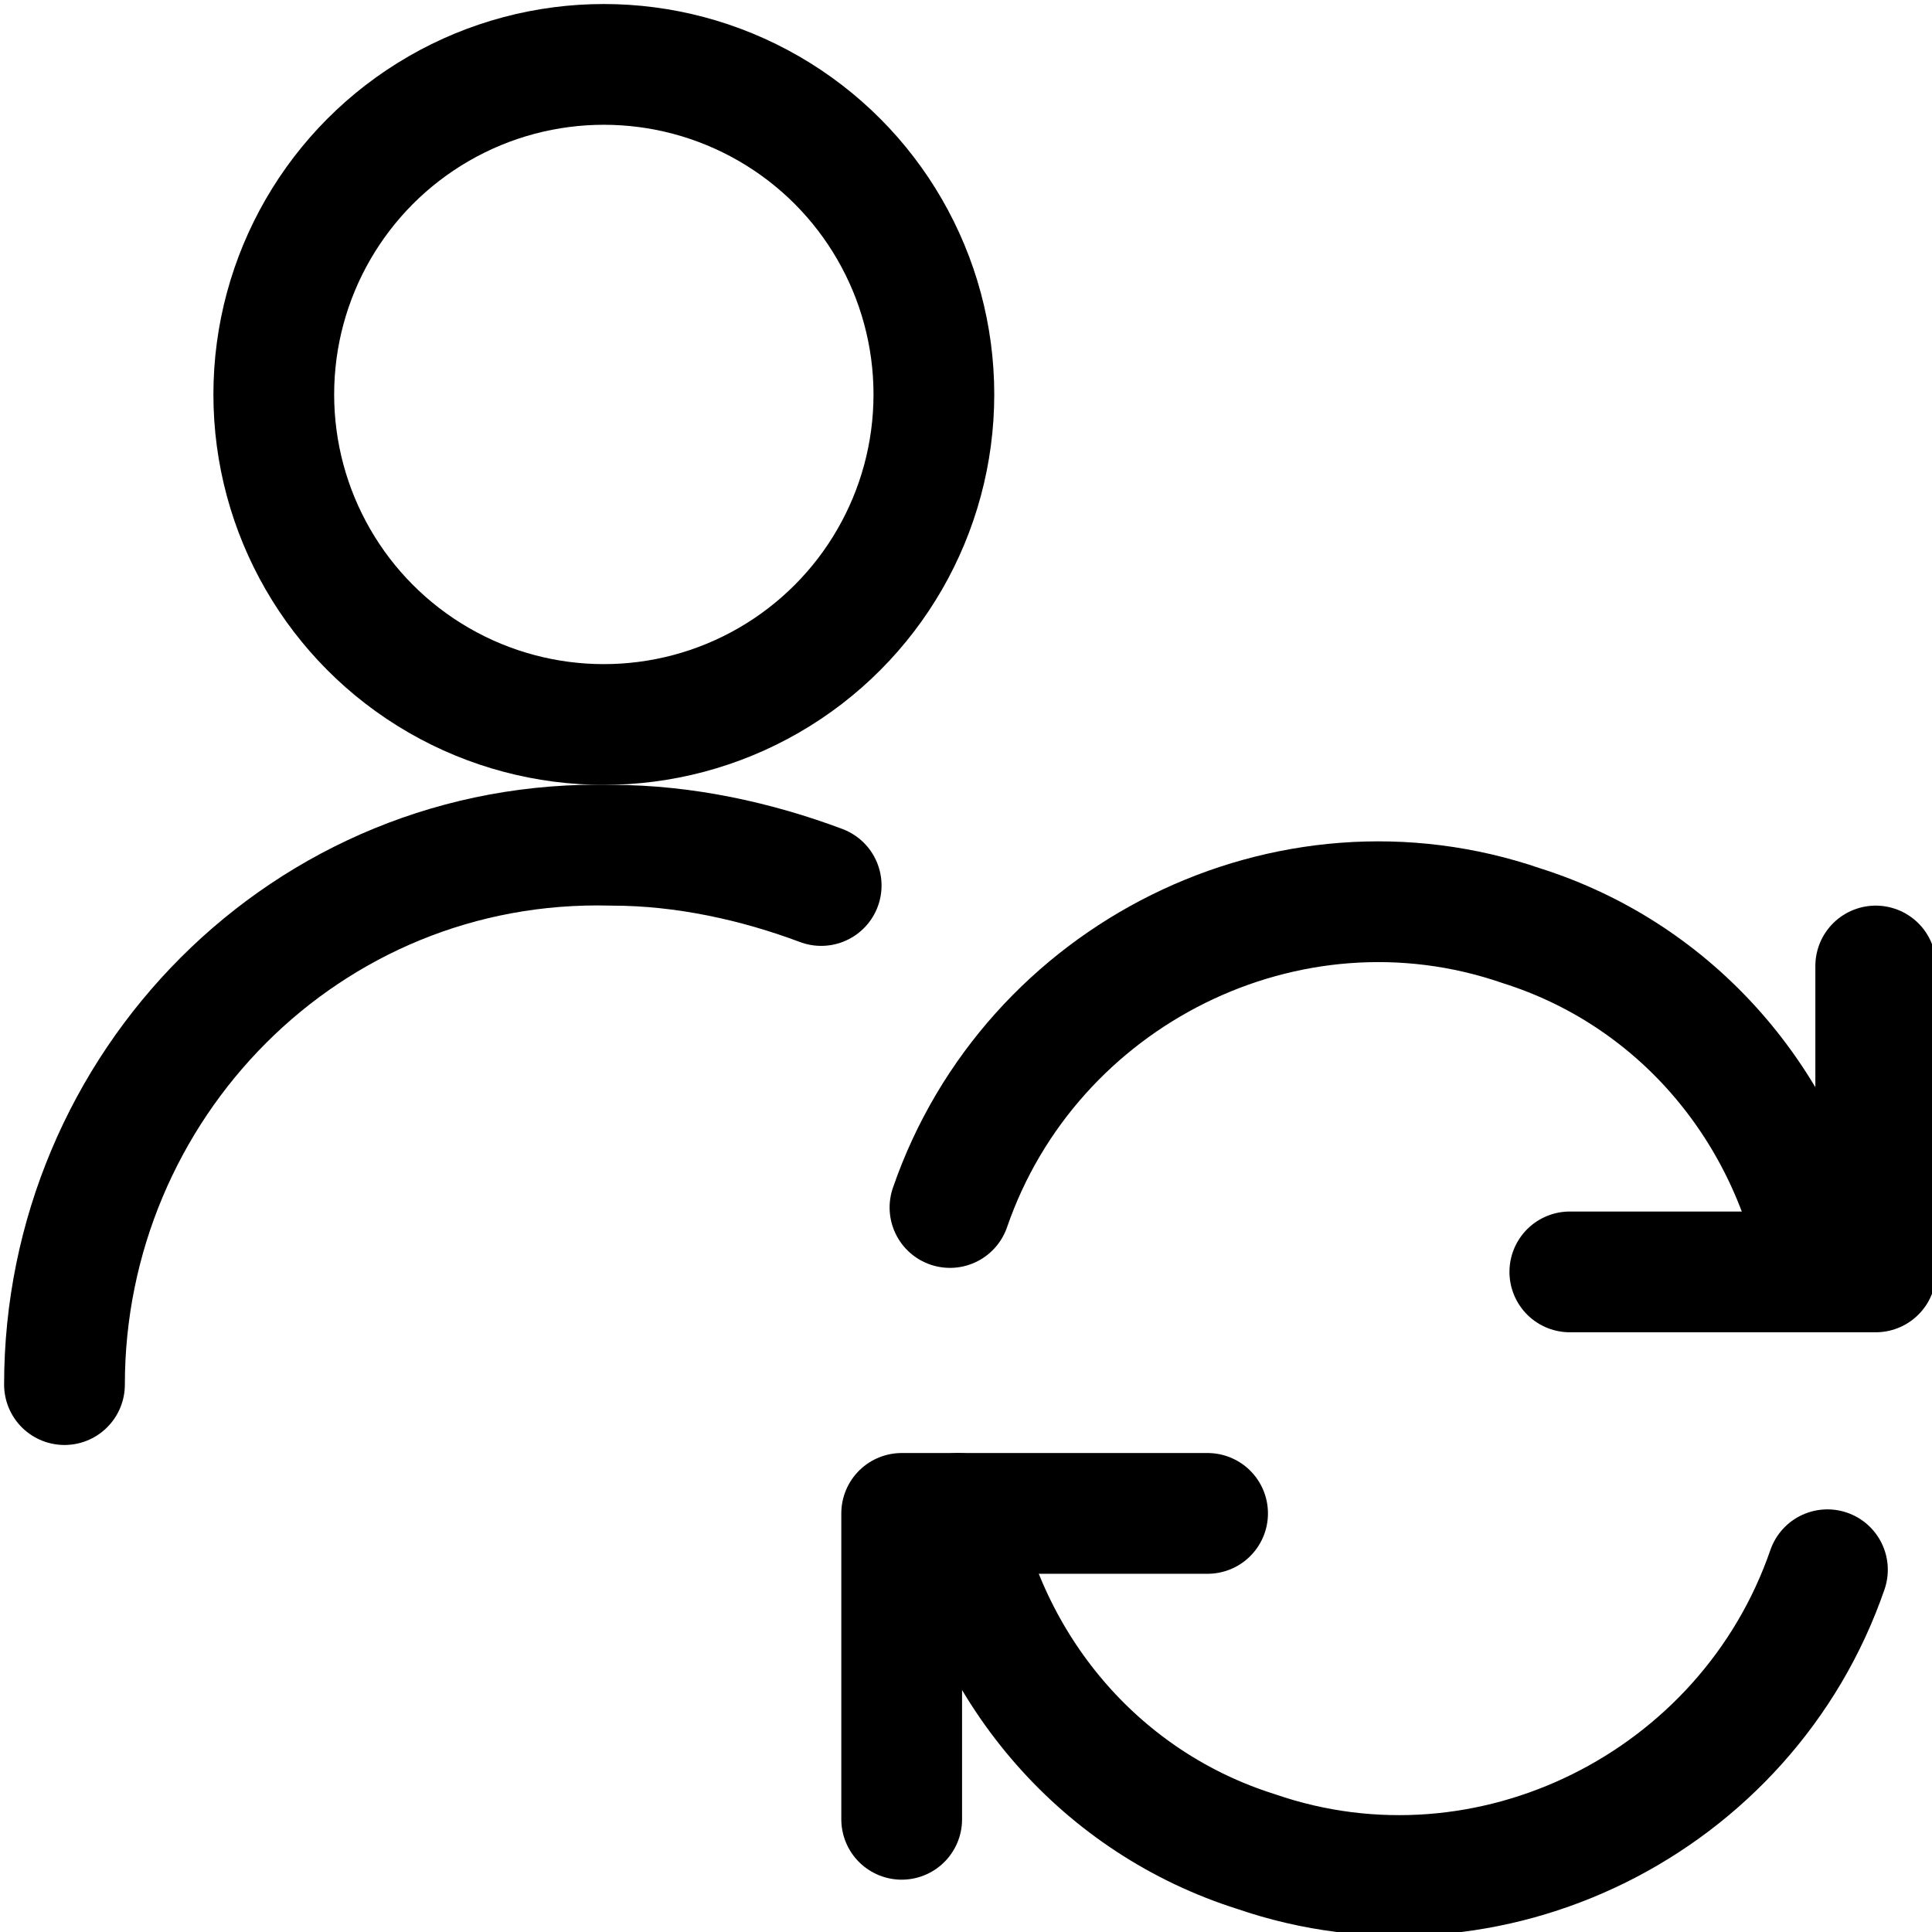 <?xml version="1.0" encoding="utf-8"?>
<!-- Generator: Adobe Illustrator 25.0.1, SVG Export Plug-In . SVG Version: 6.00 Build 0)  -->
<svg version="1.1" id="Слой_1" xmlns="http://www.w3.org/2000/svg" xmlns:xlink="http://www.w3.org/1999/xlink" x="0px" y="0px"
	 viewBox="0 0 24 24" style="enable-background:new 0 0 24 24;" xml:space="preserve">
<style type="text/css">
	.st0{fill:none;stroke:#000000;stroke-width:1.5;stroke-linecap:round;stroke-linejoin:round;}
</style>
<g id="_3" transform="translate(0.001)">
	<path id="Контур_531" class="st0" d="M0.8,17.2c0-3.7,3-6.8,6.8-6.7c0.9,0,1.8,0.2,2.6,0.5"/>
	<circle id="Эллипс_7" class="st0" cx="7.5" cy="4.9" r="4.1"/>
	<path id="Контур_532" class="st0" d="M15,18.8h-3.8v3.8"/>
	<path id="Контур_533" class="st0" d="M22.7,19.5c-1,2.9-4.2,4.5-7.1,3.5c-1.9-0.6-3.3-2.2-3.7-4.2"/>
	<path id="Контур_534" class="st0" d="M19.5,15.8h3.8V12"/>
	<path id="Контур_535" class="st0" d="M11.8,15c1-2.9,4.2-4.5,7.1-3.5c1.9,0.6,3.3,2.2,3.7,4.2"/>
</g>
</svg>
